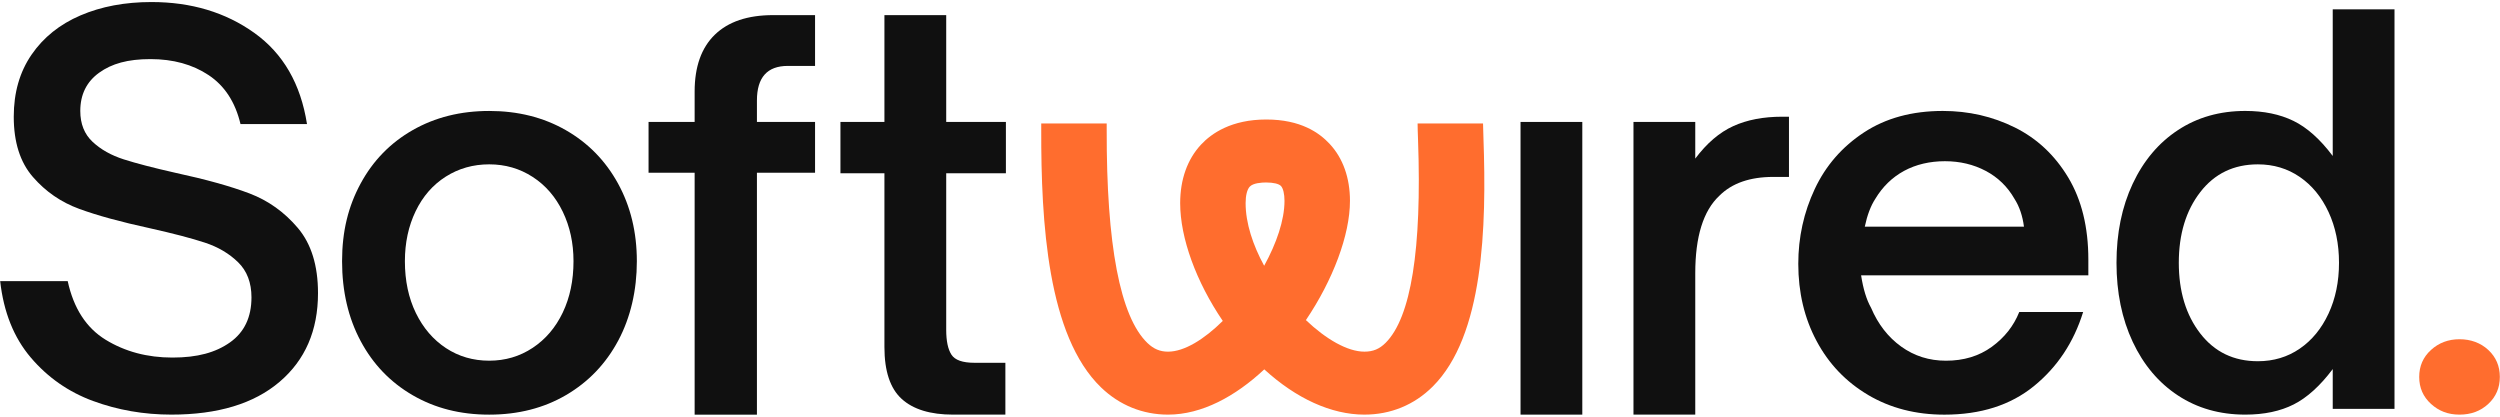 <?xml version="1.0" encoding="UTF-8"?>
<svg id="Layer_2" data-name="Layer 2" xmlns="http://www.w3.org/2000/svg" viewBox="0 0 1920 320">
  <defs>
    <style>
      .cls-1 {
        fill: #ff6d2e;
      }

      .cls-1, .cls-2, .cls-3 {
        stroke-width: 0px;
      }

      .cls-2 {
        fill: #101010;
      }

      .cls-3 {
        fill: #ff6d2e;
      }
    </style>
  </defs>
  <path class="cls-2" d="M71.5,307.98c-18.9-6.97-34.85-18.09-47.85-33.38C10.65,259.32,2.8,239.76.13,215.9h51.87c4.55,20.91,14.27,35.93,29.15,45.04,14.88,9.11,31.97,13.67,51.26,13.67s33.24-3.88,44.24-11.66c10.98-7.77,16.48-19.3,16.48-34.58,0-11.26-3.41-20.24-10.25-26.94-6.84-6.7-15.35-11.73-25.54-15.08-10.19-3.35-24.26-7.04-42.23-11.06-22.25-4.83-40.35-9.78-54.28-14.88-13.95-5.09-25.81-13.27-35.59-24.53-9.79-11.26-14.68-26.67-14.68-46.24,0-18.5,4.55-34.38,13.67-47.65,9.11-13.27,21.64-23.32,37.59-30.16C77.8,4.98,95.96,1.57,116.34,1.57c30.56,0,56.89,7.91,79.01,23.72,22.12,15.82,35.59,39.14,40.42,69.97h-51.07c-4.02-16.89-12.2-29.42-24.53-37.6-12.33-8.18-27.21-12.27-44.63-12.27s-29.76,3.49-39.4,10.46c-9.65,6.97-14.48,16.76-14.48,29.35,0,9.92,3.15,17.83,9.45,23.72,6.3,5.9,14.28,10.39,23.93,13.47,9.65,3.09,22.78,6.5,39.4,10.26,23.59,5.1,42.63,10.39,57.1,15.88,14.48,5.5,26.87,14.35,37.2,26.54,10.32,12.2,15.49,28.89,15.49,50.06,0,28.69-9.85,51.41-29.56,68.16-19.7,16.76-47.39,25.13-83.04,25.13-21.18,0-41.22-3.49-60.12-10.46Z"/>
  <path class="cls-2" d="M317,303.56c-17.16-9.92-30.5-23.79-40.02-41.62-9.52-17.82-14.27-38.26-14.27-61.32s4.76-42.15,14.27-59.71c9.52-17.56,22.86-31.23,40.02-41.02,17.15-9.78,36.72-14.68,58.71-14.68s41.55,4.89,58.71,14.68c17.16,9.79,30.56,23.46,40.21,41.02,9.65,17.56,14.47,37.47,14.47,59.71s-4.77,43.09-14.28,60.92c-9.52,17.83-22.86,31.77-40.01,41.82-17.16,10.05-36.86,15.08-59.11,15.08s-41.56-4.96-58.71-14.88ZM409.08,267.16c9.92-6.57,17.63-15.61,23.13-27.14,5.49-11.52,8.24-24.66,8.24-39.41,0-13.94-2.75-26.6-8.24-38-5.5-11.39-13.21-20.31-23.13-26.74-9.92-6.43-21.05-9.65-33.37-9.65s-23.46,3.15-33.38,9.45c-9.92,6.3-17.63,15.15-23.12,26.54-5.5,11.4-8.25,24.2-8.25,38.4,0,15.01,2.82,28.29,8.44,39.81,5.63,11.53,13.34,20.51,23.13,26.94,9.79,6.43,20.84,9.65,33.18,9.65s23.45-3.28,33.37-9.85Z"/>
  <path class="cls-2" d="M533.48,318.43v-185.78h-35.39v-39.01h35.39v-23.32c0-19.03,5.15-33.58,15.47-43.63,10.32-10.05,25.27-15.08,44.84-15.08h32.17v39.01h-20.91c-15.82,0-23.73,8.85-23.73,26.54v16.49h44.64v39.01h-44.64v185.78h-47.85Z"/>
  <path class="cls-2" d="M731.92,318.43c-17.43,0-30.56-4.02-39.41-12.06-8.84-8.04-13.27-21.31-13.27-39.81v-133.5h-33.78v-39.41h33.78V11.62h47.45v82.03h45.84v39.41h-45.84v120.23c0,8.58,1.34,14.95,4.02,19.1,2.68,4.16,8.58,6.23,17.7,6.23h23.72v39.81h-40.21Z"/>
  <path class="cls-3" d="M1866.99,310.19c-6.03-5.49-9.04-12.4-9.04-20.71s3.01-15.21,9.04-20.71c6.04-5.49,13.33-8.24,21.92-8.24s16.22,2.75,22.11,8.24c5.9,5.5,8.85,12.4,8.85,20.71s-2.95,15.22-8.85,20.71c-5.9,5.5-13.27,8.24-22.11,8.24s-15.88-2.75-21.92-8.24Z"/>
  <rect class="cls-2" x="1167.77" y="93.65" width="47.44" height="224.78"/>
  <path class="cls-2" d="M1254.51,318.43V93.65h47.45v28.15c8.85-11.79,18.55-20.11,29.15-24.93,10.58-4.83,23.13-7.24,37.59-7.24h5.23v46.24h-12.06c-17.96,0-31.77,4.83-41.42,14.48-12.33,11.53-18.49,31.37-18.49,59.51v108.57h-47.45Z"/>
  <path class="cls-2" d="M1434.77,303.36c-17.03-10.05-30.23-23.86-39.61-41.42-9.39-17.55-14.08-37.33-14.08-59.31,0-20.37,4.22-39.54,12.66-57.5,8.44-17.96,21.05-32.43,37.8-43.43,16.75-10.99,36.93-16.49,60.52-16.49,19.83,0,38.26,4.22,55.29,12.67,17.02,8.44,30.7,21.25,41.02,38.4,10.31,17.16,15.48,38.2,15.48,63.13v12.07h-174.52c1.61,10.46,4.15,18.77,7.65,24.93,5.36,12.6,13.07,22.52,23.12,29.76,10.05,7.24,21.51,10.86,34.38,10.86,13.68,0,25.4-3.55,35.19-10.65,9.78-7.1,16.82-16.01,21.11-26.74h49.06c-7.24,23.32-19.84,42.29-37.8,56.9-17.96,14.62-40.88,21.92-68.76,21.92-21.98,0-41.48-5.03-58.51-15.08ZM1554.4,174.07c-1.07-8.31-3.49-15.41-7.24-21.31-5.36-9.38-12.74-16.55-22.11-21.51-9.39-4.96-19.84-7.44-31.37-7.44s-22.25,2.48-31.37,7.44c-9.12,4.96-16.48,12.13-22.11,21.51-3.49,5.37-6.17,12.46-8.04,21.31h122.24Z"/>
  <path class="cls-2" d="M1672.72,303.76c-14.89-9.78-26.48-23.52-34.79-41.22-8.31-17.69-12.46-37.93-12.46-60.72s4.15-43.03,12.46-60.72c8.31-17.69,19.9-31.43,34.79-41.22,14.87-9.78,32.1-14.68,51.67-14.68,14.2,0,26.54,2.55,36.99,7.64,10.46,5.1,20.51,14.08,30.16,26.94V7.19h47.44v306.82h-47.44v-30.56c-9.66,12.87-19.65,21.91-29.96,27.14-10.33,5.23-22.72,7.84-37.2,7.84-19.57,0-36.8-4.89-51.67-14.68ZM1766.2,267.77c9.39-6.43,16.75-15.41,22.12-26.94,5.36-11.52,8.04-24.53,8.04-39.01s-2.69-27.48-8.04-39.01c-5.37-11.52-12.73-20.51-22.12-26.94-9.38-6.43-20.1-9.65-32.16-9.65-18.5,0-33.24,7.11-44.23,21.31-11,14.21-16.49,32.31-16.49,54.29s5.49,40.08,16.49,54.29c10.99,14.21,25.73,21.31,44.23,21.31,12.06,0,22.78-3.22,32.16-9.65Z"/>
  <path class="cls-1" d="M1047.86,318.43c-25.46,0-52.44-12.39-76.89-34.76-22.19,20.74-47.93,34.76-73.9,34.76-19.49,0-37.28-7.22-51.45-20.88-41.05-39.58-46.12-126.54-45.95-197.89v-4.85h50.27v4.96c-.22,88.37,10.3,143.42,31.26,163.63,4.8,4.62,9.69,6.68,15.87,6.68,12.46,0,27.69-9.45,42.02-23.61-20.42-30.06-32.72-63.63-32.72-90.46,0-18.11,5.51-33.62,15.93-44.85,8.2-8.84,23.57-19.38,50.17-19.38s40.82,10.24,48.8,18.83c10.14,10.91,15.5,26.01,15.5,43.64,0,26.31-13.15,60.93-33.84,91.59,15.39,14.63,31.91,24.23,44.94,24.23,6.64,0,11.5-2.02,16.25-6.75,19.53-19.44,27.92-71.78,24.94-155.56-.2-5.62-.35-10.05-.35-12.96h50.26c0,2.54.15,6.41.32,11.3,2.43,68.34.2,151.78-39.02,190.81-14.13,14.07-32.25,21.51-52.4,21.51ZM972.46,140.14c-3.61,0-10.07.42-12.67,3.23-2.01,2.16-3.16,6.77-3.16,12.65,0,15.33,5.56,32.17,14.24,48.09,9.47-17.19,15.62-35.03,15.62-49.85,0-5.32-1.01-9.59-2.71-11.41-1.57-1.69-5.8-2.7-11.32-2.7Z"/>
</svg>